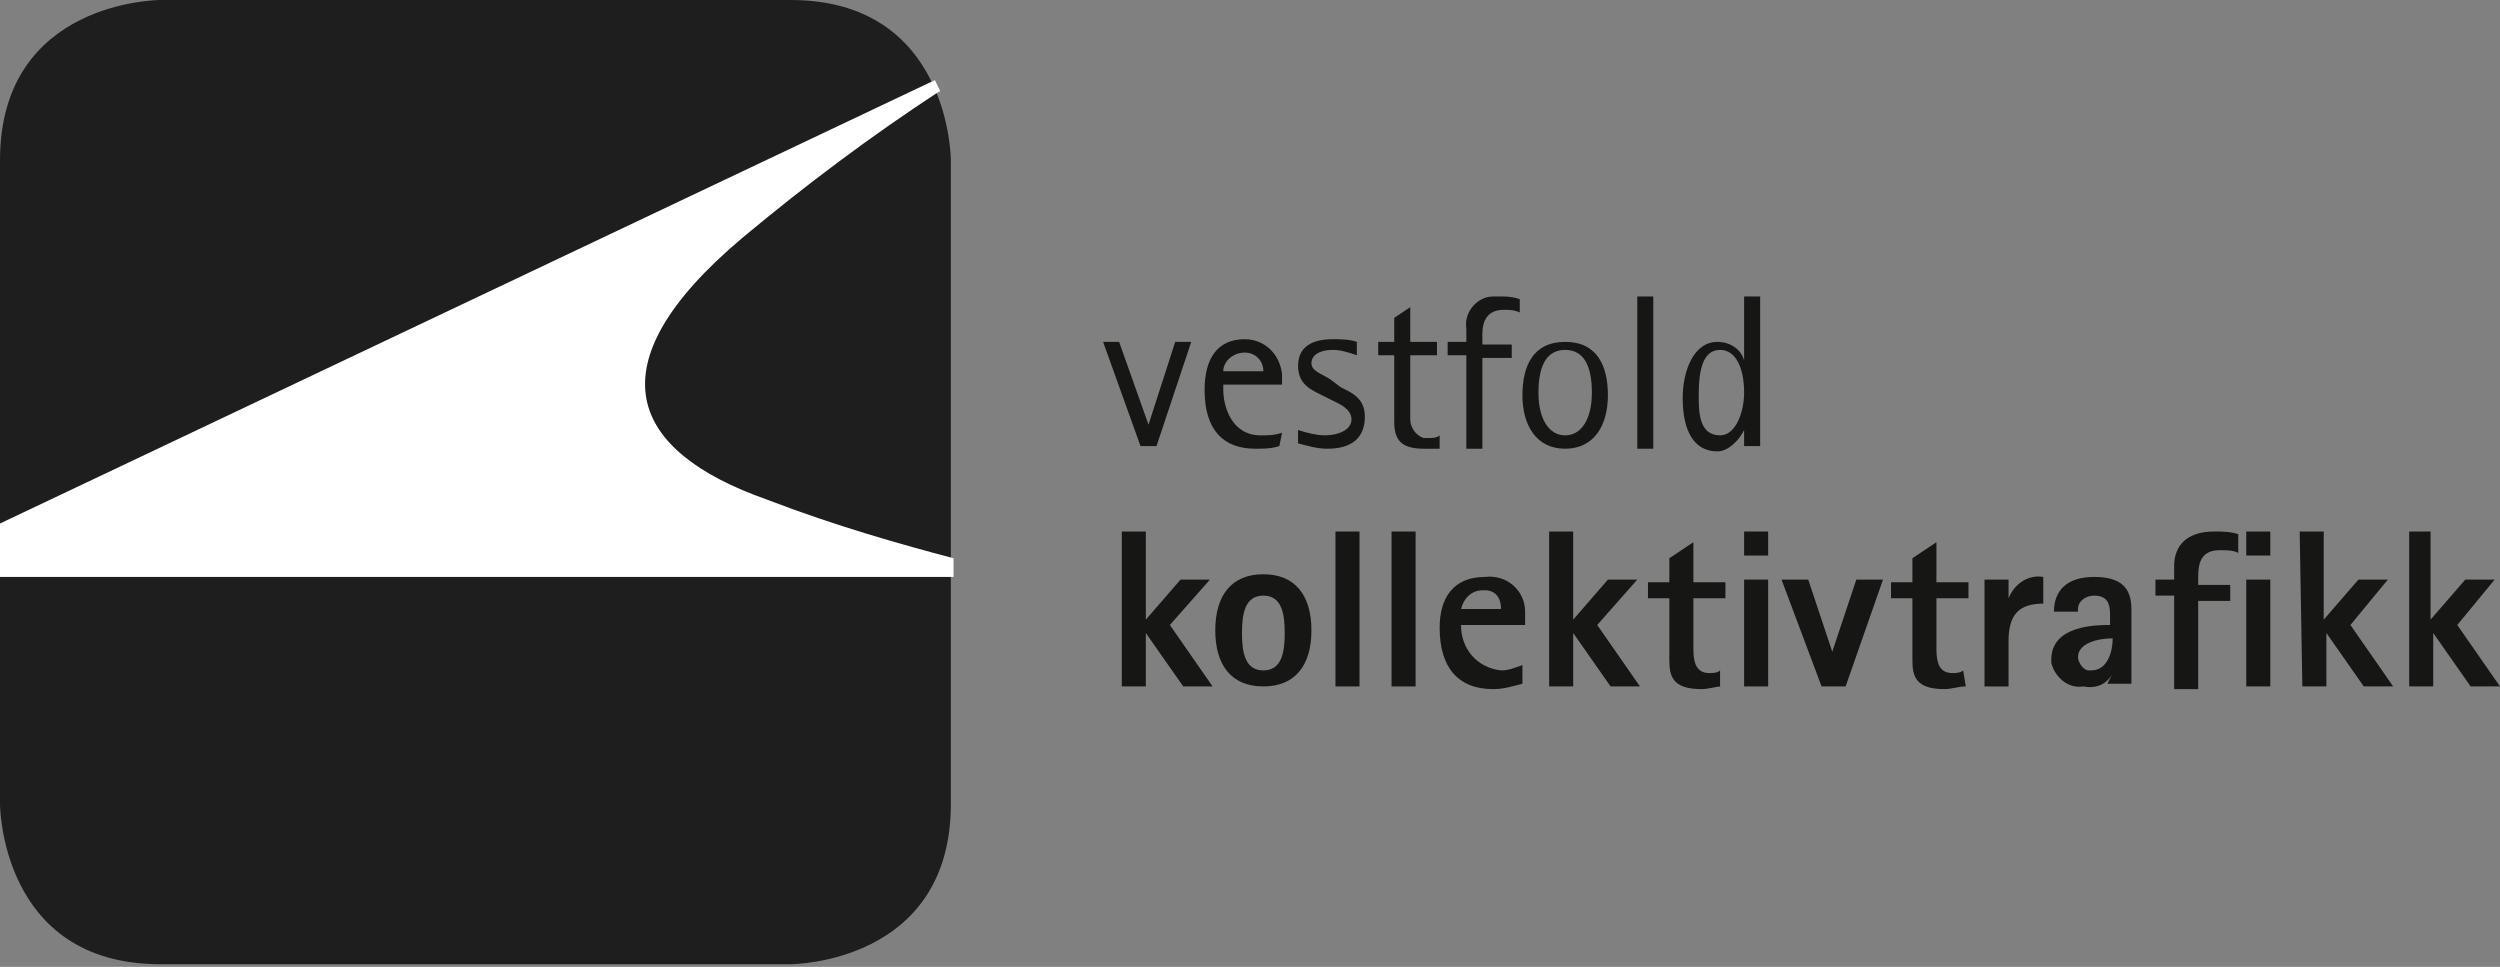<?xml version="1.0" encoding="utf-8"?>
<!-- Generator: Adobe Illustrator 26.0.2, SVG Export Plug-In . SVG Version: 6.00 Build 0)  -->
<svg version="1.1" id="Layer_1" xmlns="http://www.w3.org/2000/svg" xmlns:xlink="http://www.w3.org/1999/xlink" x="0px" y="0px"
	 viewBox="0 0 93.6 36.2" style="enable-background:new 0 0 93.6 36.2;" xml:space="preserve">
<rect x="0" y="0" width="93.6" height="36.2" fill="#808080" stroke="none"/>
<style type="text/css">
	.st0{clip-path:url(#SVGID_00000133508171647140750610000017279415246762518661_);}
	.st1{fill:#1E1E1E;}
	.st2{fill:#161615;}
	.st3{fill:none;}
	.st4{fill:#FFFFFF;}
</style>
<g>
	<defs>
		<rect id="SVGID_1_" width="93.6" height="36.2"/>
	</defs>
	<clipPath id="SVGID_00000013163679152922656080000000596223861556390843_">
		<use xlink:href="#SVGID_1_"  style="overflow:visible;"/>
	</clipPath>
	<g id="Group_697" style="clip-path:url(#SVGID_00000013163679152922656080000000596223861556390843_);">
		<path id="Path_451" class="st1" d="M6,0c0,0-6,0-6,6v24.1c0,0,0,6,6,6h23.6c0,0,6,0,6-6V6c0,0,0-6-6-6H6z"/>
		<path id="Path_452" class="st2" d="M42,19.9h0.9v3.3l1.3-1.5h1.1l-1.5,1.7l1.6,2.3h-1.1l-1.4-2h0v2H42L42,19.9z"/>
		<path id="Path_453" class="st2" d="M45.5,23.6c0-1.3,0.6-2.1,1.8-2.1s1.8,0.8,1.8,2.1s-0.6,2.1-1.8,2.1S45.5,24.9,45.5,23.6
			 M47.3,25.1c0.7,0,0.8-0.7,0.8-1.4s-0.1-1.4-0.8-1.4s-0.8,0.7-0.8,1.4S46.6,25.1,47.3,25.1"/>
		<rect id="Rectangle_507" x="50" y="19.9" class="st2" width="0.9" height="5.8"/>
		<rect id="Rectangle_508" x="52.1" y="19.9" class="st2" width="0.9" height="5.8"/>
		<path id="Path_454" class="st2" d="M57,25.6c-0.4,0.1-0.7,0.2-1.1,0.2c-1.3,0-2-0.8-2-2.3c0-1.1,0.5-1.9,1.7-1.9
			c0.8-0.1,1.5,0.5,1.5,1.3c0,0.1,0,0.2,0,0.3v0.2h-2.4c0,0.9,0.6,1.6,1.5,1.7c0.3,0,0.5-0.1,0.8-0.2L57,25.6z M56.2,22.8
			c0-0.4-0.2-0.7-0.6-0.7c0,0-0.1,0-0.1,0c-0.4,0-0.7,0.3-0.8,0.7H56.2z"/>
		<path id="Path_455" class="st2" d="M58,19.9h0.9v3.3l1.3-1.5h1.1l-1.5,1.7l1.6,2.3h-1.1l-1.4-2h0v2H58L58,19.9z"/>
		<path id="Path_456" class="st2" d="M64.5,25.7c-0.3,0-0.5,0.1-0.8,0.1c-1.1,0-1.2-0.5-1.2-1.1v-2.3h-0.8v-0.6h0.8v-0.9l0.9-0.6
			v1.5h1.2v0.6h-1.2v1.9c0,0.5,0.1,0.9,0.6,0.9c0.1,0,0.3,0,0.4-0.1V25.7z"/>
		<path id="Path_457" class="st2" d="M65.3,19.9h0.9v0.9h-0.9V19.9z M65.3,21.7h0.9v4h-0.9V21.7z"/>
		<path id="Path_458" class="st2" d="M66.7,21.7h1l0.9,2.7h0l0.9-2.7h1l-1.4,4h-0.9L66.7,21.7z"/>
		<path id="Path_459" class="st2" d="M73.6,25.7c-0.3,0-0.5,0.1-0.8,0.1c-1.1,0-1.2-0.5-1.2-1.1v-2.3h-0.8v-0.6h0.8v-0.9l0.9-0.6
			v1.5h1.2v0.6h-1.2v1.9c0,0.5,0.1,0.9,0.6,0.9c0.1,0,0.3,0,0.4-0.1L73.6,25.7z"/>
		<path id="Path_460" class="st2" d="M74.3,21.7h0.9v0.7h0c0.2-0.5,0.7-0.9,1.3-0.8v1c-0.9,0-1.3,0.4-1.3,1.4v1.7h-0.9L74.3,21.7z"
			/>
		<path id="Path_461" class="st2" d="M79.1,25.2L79.1,25.2c-0.2,0.4-0.6,0.6-1.1,0.5c-0.6,0.1-1.1-0.4-1.2-0.9c0,0,0-0.1,0-0.1
			c0-1.3,1.7-1.3,2.2-1.3v-0.4c0-0.4-0.1-0.7-0.6-0.7c-0.3,0-0.6,0.2-0.6,0.5c0,0,0,0.1,0,0.1h-0.9c0-0.8,0.5-1.3,1.5-1.3
			c1,0,1.4,0.4,1.4,1.2v2.8h-0.9L79.1,25.2z M78.3,25.1c0.6,0,0.8-0.7,0.8-1.2c-0.6,0-1.3,0.2-1.3,0.7c0,0.2,0.2,0.5,0.4,0.5
			C78.2,25.1,78.3,25.1,78.3,25.1"/>
		<path id="Path_462" class="st2" d="M81.4,22.3h-0.7v-0.6h0.7v-0.5c0-0.8,0.5-1.3,1.5-1.3c0.3,0,0.6,0,0.9,0.1v0.7
			c-0.2-0.1-0.4-0.1-0.7-0.1c-0.7,0-0.8,0.5-0.8,1v0.3h1.2v0.6h-1.2v3.3h-0.9L81.4,22.3z M84.1,19.9H85v0.9h-0.9V19.9z M84.1,21.7
			H85v4h-0.9V21.7z"/>
		<path id="Path_463" class="st2" d="M86.1,19.9h0.9v3.3l1.3-1.5h1.1L88,23.4l1.6,2.3h-1.1l-1.4-2h0v2h-0.9L86.1,19.9z"/>
		<path id="Path_464" class="st2" d="M90.1,19.9h0.9v3.3l1.3-1.5h1.1L92,23.4l1.6,2.3h-1.1l-1.4-2h0v2h-0.9V19.9z"/>
		<line id="Line_168" class="st3" x1="0" y1="19.6" x2="0" y2="21.6"/>
		<line id="Line_169" class="st3" x1="0" y1="19.6" x2="0" y2="21.6"/>
		<path id="Path_465" class="st4" d="M35.2,3.5C35.1,3.3,35,3.1,35,3"/>
		<path id="Path_466" class="st3" d="M35.2,3.5C35.1,3.3,35,3.1,35,3"/>
		<line id="Line_170" class="st3" x1="35.7" y1="21.6" x2="35.7" y2="20.9"/>
		<line id="Line_171" class="st3" x1="35.7" y1="21.6" x2="35.7" y2="20.9"/>
		<path id="Path_467" class="st4" d="M0,21.6h35.7v-0.7c-1.9-0.5-4.4-1.2-7-2.2c-5.1-1.8-6.6-5-0.9-9.8c2.4-2,4.8-3.8,7.4-5.5L35,3
			L0,19.6V21.6z"/>
		<path id="Path_468" class="st3" d="M0,21.6h35.7v-0.7c-1.9-0.5-4.4-1.2-7-2.2c-5.1-1.8-6.6-5-0.9-9.8c2.4-2,4.8-3.8,7.4-5.5L35,3
			L0,19.6V21.6z"/>
		<path id="Path_469" class="st2" d="M41.3,12.8h0.6l1.1,3.1h0l1-3.1h0.6l-1.3,3.9h-0.6L41.3,12.8z"/>
		<path id="Path_470" class="st2" d="M47.9,16.7c-0.3,0.1-0.6,0.1-0.9,0.1c-1.2,0-1.9-0.7-1.9-2.2c0-1.2,0.5-1.9,1.5-1.9
			c0.7,0,1.3,0.5,1.4,1.3c0,0.1,0,0.2,0,0.2v0.2h-2.2v0.2c0,0.6,0.3,1.7,1.4,1.7c0.3,0,0.5,0,0.8-0.1L47.9,16.7z M47.3,13.9
			c0-0.4-0.3-0.7-0.7-0.7c0,0,0,0,0,0c-0.4,0-0.8,0.3-0.8,0.7H47.3z"/>
		<path id="Path_471" class="st2" d="M50.2,14.5c0.4,0.2,0.9,0.4,0.9,1.1c0,0.8-0.5,1.2-1.4,1.2c-0.4,0-0.7-0.1-1.1-0.2v-0.5
			c0.3,0.1,0.7,0.2,1,0.2c0.5,0,1-0.2,1-0.6c0-0.4-0.5-0.6-0.7-0.7l-0.4-0.2c-0.4-0.2-0.9-0.4-0.9-1.1s0.5-1,1.3-1
			c0.3,0,0.6,0,0.9,0.1v0.5c-0.3-0.1-0.6-0.2-0.9-0.2c-0.5,0-0.8,0.2-0.8,0.5c0,0.3,0.4,0.4,0.7,0.6L50.2,14.5z"/>
		<path id="Path_472" class="st2" d="M53.8,16.8c-0.2,0-0.3,0-0.5,0c-0.8,0-1.1-0.3-1.1-1v-2.5h-0.6v-0.5h0.6v-0.9l0.6-0.4v1.3h1
			v0.5h-1v2.4c0,0.3,0.2,0.6,0.5,0.7c0.1,0,0.1,0,0.2,0c0.1,0,0.3,0,0.4-0.1V16.8z"/>
		<path id="Path_473" class="st2" d="M54.9,13.3h-0.7v-0.5h0.7v-0.5c-0.1-0.6,0.4-1.2,1-1.2c0.1,0,0.2,0,0.3,0c0.2,0,0.4,0,0.7,0.1
			v0.5c-0.2-0.1-0.4-0.1-0.6-0.1c-0.6,0-0.8,0.4-0.8,0.9v0.4h1.1v0.5h-1.1v3.4h-0.6L54.9,13.3z"/>
		<path id="Path_474" class="st2" d="M57,14.8c0-1.1,0.4-2,1.6-2s1.6,0.9,1.6,2s-0.5,2-1.6,2S57,15.9,57,14.8 M58.6,16.3
			c0.6,0,1-0.6,1-1.6s-0.3-1.6-1-1.6s-1,0.6-1,1.6S58,16.3,58.6,16.3"/>
		<rect id="Rectangle_509" x="61.3" y="11.1" class="st2" width="0.6" height="5.7"/>
		<path id="Path_475" class="st2" d="M65.3,16.1L65.3,16.1c-0.2,0.4-0.6,0.8-1,0.8c-0.9,0-1.3-0.8-1.3-2c0-1,0.4-2.1,1.3-2.1
			c0.5,0,0.9,0.3,1,0.7h0v-2.4h0.6v5.6h-0.6L65.3,16.1z M64.4,16.3c0.6,0,0.9-0.9,0.9-1.6c0-0.9-0.3-1.6-0.9-1.6
			c-0.7,0-0.8,0.9-0.8,1.7C63.6,15.4,63.6,16.3,64.4,16.3"/>
	</g>
</g>
</svg>
